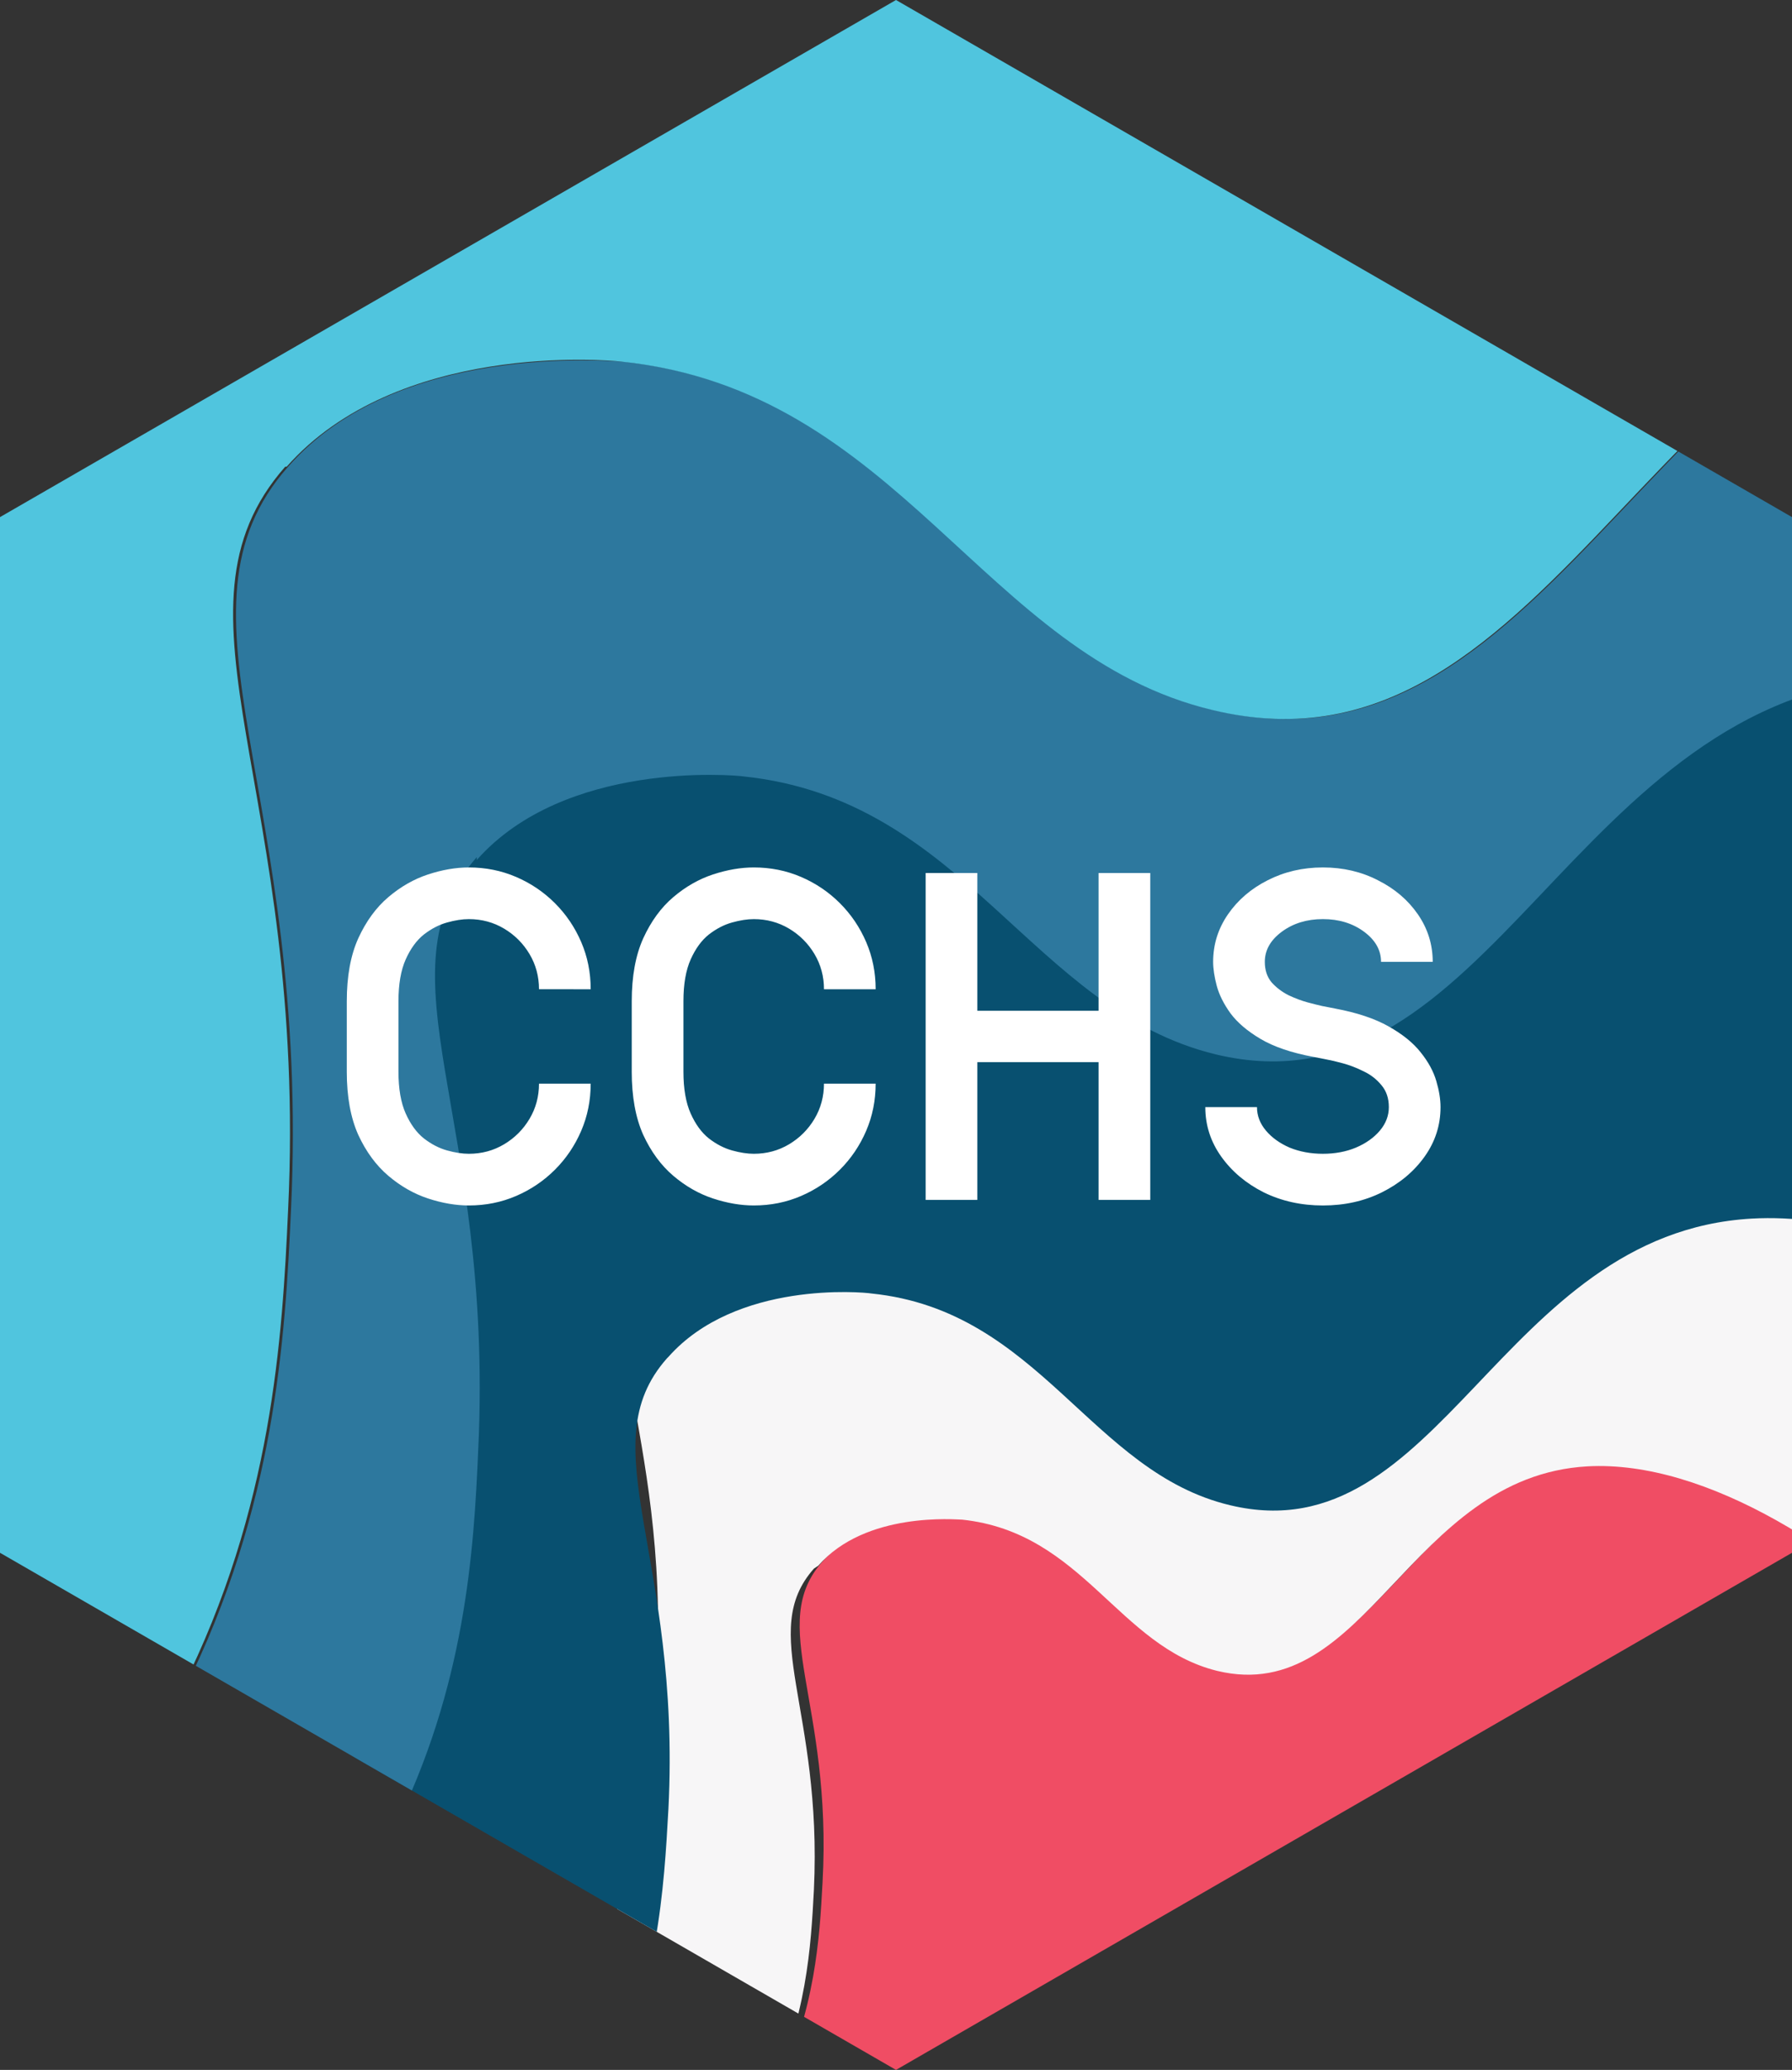 <?xml version="1.0" encoding="UTF-8" standalone="no"?>
<svg
   id="Layer_15"
   version="1.1"
   viewBox="0 0 124.4 143.7"
   sodipodi:docname="cchsflow-logo.svg"
   inkscape:version="1.4.2 (ebf0e940, 2025-05-08)"
   xmlns:inkscape="http://www.inkscape.org/namespaces/inkscape"
   xmlns:sodipodi="http://sodipodi.sourceforge.net/DTD/sodipodi-0.dtd"
   xmlns="http://www.w3.org/2000/svg"
   xmlns:svg="http://www.w3.org/2000/svg"
   xmlns:c2pa="http://c2pa.org/manifest">
  <rect x="0" y="0" width="124.4" height="143.7" fill="#333333" stroke="none"/>
  <sodipodi:namedview
     id="namedview7"
     pagecolor="#ffffff"
     bordercolor="#000000"
     borderopacity="0.25"
     inkscape:showpageshadow="2"
     inkscape:pageopacity="0.0"
     inkscape:pagecheckerboard="0"
     inkscape:deskcolor="#d1d1d1"
     inkscape:zoom="3.3142939"
     inkscape:cx="57.78003"
     inkscape:cy="112.84455"
     inkscape:window-width="1720"
     inkscape:window-height="1273"
     inkscape:window-x="0"
     inkscape:window-y="25"
     inkscape:window-maximized="0"
     inkscape:current-layer="Layer_15" />
  <!-- Generator: Adobe Illustrator 29.5.1, SVG Export Plug-In . SVG Version: 2.1.0 Build 141)  -->
  <defs
     id="defs1">
    <style
       id="style1">
      .st0 {
        fill: none;
      }

      .st1 {
        fill: #f7f6f7;
      }

      .st2 {
        fill: #fff;
        font-family: BasicallyAMono-SemiBold, 'Basically A Mono';
        font-size: 32px;
        font-weight: 600;
      }

      .st2, .st3 {
        isolation: isolate;
      }

      .st4 {
        fill: #085070;
      }

      .st5 {
        fill: #2d789e;
      }

      .st6 {
        fill: #f04d64;
      }

      .st7 {
        clip-path: url(#clippath);
      }

      .st8 {
        fill: #50c5de;
      }
    </style>
    <clipPath
       id="clippath">
      <polygon
         class="st0"
         points="124.4 107.8 124.4 35.9 62.2 0 0 35.9 0 107.8 62.2 143.7 124.4 107.8"
         id="polygon1" />
    </clipPath>
  </defs>
  <g
     class="st7"
     clip-path="url(#clippath)"
     id="g6">
    <g
       id="g5">
      <path
         class="st6"
         d="M53.6,145.3c-3.5,6.9-9.1,10.7-11.4,12.1-8.4,5.1-12.9,2.4-17.4,7.2-4,4.3-6.1,12.4-2.3,17.3,5.7,7.5,20.1,2,26.2,9.6,4.3,5.3-1.7,9.7.4,21.7.3,2,3.7,20.4,19.4,29.4,6.8,3.9,18.4,7.6,24.4,3.2,2.9-2.1,2.7-5,4.9-25.9,1.3-12.7,1.8-15.5,4.6-17.7,4.4-3.4,8.6-.5,18.1-3.1,4.6-1.3,14.6-4,15.7-10.5,1.5-8.4-13.8-14.5-13.7-25.5,0-6,4.7-10.3,10.3-15.3,8.2-7.4,12.7-6.2,14.1-10.3,3.6-10.6-20-36.9-36.4-36-12.4.7-15.3,16.7-25.7,14.2-6.9-1.6-9.4-9.6-17.7-10.5-.4,0-6.7-.6-10,3.2-3.9,4.4.7,9.7,0,22.3-.2,3.8-.5,8.9-3.2,14.4h0Z"
         id="path1" />
      <path
         class="st1"
         d="M41,136.7c-4.9,9.7-12.7,15.1-16,17.1-11.9,7.2-18.2,3.4-24.5,10.1-5.7,6-8.6,17.4-3.3,24.4,7.9,10.6,28.3,2.9,36.9,13.5,6,7.4-2.3,13.7.5,30.5.5,2.9,5.2,28.7,27.3,41.4,9.5,5.5,25.9,10.7,34.3,4.5,4.1-3,3.9-7,6.8-36.3,1.8-17.8,2.4-21.8,6.4-24.9,6.3-4.8,12-.7,25.4-4.4,6.4-1.8,20.4-5.7,22-14.7,2.1-11.8-19.4-20.4-19.3-35.8,0-8.5,6.7-14.4,14.5-21.5,11.5-10.4,17.9-8.7,19.9-14.5,5.1-14.9-28.2-51.9-51.2-50.6-17.4,1-21.6,23.4-36.2,19.9-9.7-2.3-13.2-13.5-24.9-14.7-.6,0-9.4-.9-14.1,4.4-5.4,6.2,1,13.6.1,31.3-.3,5.4-.7,12.6-4.5,20.2h0ZM56.8,108.7c3.3-3.8,9.6-3.2,10-3.2,8.4.9,10.8,8.8,17.7,10.5,10.4,2.5,13.3-13.5,25.7-14.2,16.4-.9,40.1,25.4,36.4,36-1.4,4.1-5.9,2.9-14.1,10.3-5.6,5-10.2,9.2-10.3,15.3-.1,11,15.2,17.1,13.7,25.5-1.1,6.4-11.1,9.2-15.7,10.5-9.5,2.6-13.6-.3-18.1,3.1-2.8,2.2-3.3,5-4.6,17.7-2.1,20.9-1.9,23.7-4.9,25.9-6,4.4-17.6.7-24.4-3.2-15.7-9.1-19.1-27.4-19.4-29.4-2-12,3.9-16.4-.4-21.7-6.1-7.5-20.6-2.1-26.2-9.6-3.7-5-1.7-13.1,2.3-17.3,4.5-4.8,9-2.1,17.4-7.2,2.4-1.4,7.9-5.2,11.4-12.1,2.7-5.4,3-10.5,3.2-14.4.6-12.6-3.9-17.9,0-22.3h0Z"
         id="path2" />
      <path
         class="st4"
         d="M19.9,133.2c-6.3,15-9.6,22.5-12.7,25.5-11.3,10.7-22.9,3.4-32.2,13.3-7.4,7.9-11.2,22.8-4.3,32,10.4,13.9,37.2,3.8,48.4,17.7,7.9,9.8-3.1,18,.7,40.1.6,3.8,6.9,37.6,35.8,54.4,12.5,7.2,34.1,14,45.1,6,5.4-4,5.1-9.1,9-47.8,2.4-23.4,3.2-28.6,8.5-32.6,8.2-6.3,15.8-.9,33.3-5.7,8.4-2.3,26.9-7.4,28.9-19.3,2.7-15.6-25.5-26.8-25.3-47,.1-11.1,8.8-18.9,19-28.2,14.8-13.3,22.2-11.7,26.1-19,11.5-21.8-33.4-83.7-69.5-79.3-20.7,2.5-26.5,25.2-47.2,23.1-17.4-1.8-24.8-19.1-39.8-15.5-10.3,2.5-15.7,12.7-16,13.3-7.3,14.3,5.7,24.3,1.2,46.4-.5,2.6-3.4,9.3-9.1,22.8h0ZM46.4,94.2c4.7-5.3,13.5-4.5,14.1-4.4,11.7,1.2,15.2,12.4,24.9,14.7,14.6,3.5,18.7-18.9,36.2-19.9,23.1-1.3,56.3,35.7,51.2,50.6-2,5.8-8.3,4.1-19.9,14.5-7.8,7.1-14.4,13-14.5,21.5-.1,15.4,21.4,24,19.3,35.8-1.6,9-15.6,12.9-22,14.7-13.4,3.7-19.1-.4-25.4,4.4-4,3.1-4.6,7-6.4,24.9-3,29.4-2.7,33.3-6.8,36.3-8.4,6.1-24.8.9-34.3-4.5-22-12.7-26.8-38.5-27.3-41.4-2.8-16.9,5.5-23.1-.5-30.5-8.6-10.6-28.9-2.9-36.9-13.5-5.3-7-2.4-18.4,3.3-24.4,6.3-6.7,12.6-2.9,24.5-10.1,3.3-2,11.1-7.3,16-17.1,3.8-7.6,4.2-14.8,4.5-20.2.9-17.7-5.5-25.2-.1-31.3h0Z"
         id="path3" />
      <path
         class="st5"
         d="M12.6,117.3c-8.1,16.1-21,24.8-26.5,28.1-19.6,11.8-29.9,5.6-40.4,16.6-9.3,9.9-14.1,28.7-5.4,40.2,13.1,17.4,46.7,4.7,60.8,22.2,9.9,12.3-3.8,22.6.8,50.3.8,4.7,8.6,47.3,45,68.2,15.7,9.1,42.8,17.6,56.6,7.5,6.8-5,6.4-11.5,11.3-59.9,3-29.4,4.1-35.9,10.6-41,10.3-7.9,19.8-1.1,41.8-7.2,10.5-2.9,33.7-9.3,36.3-24.2,3.4-19.5-32-33.6-31.8-59,.1-14,11-23.8,23.9-35.4,19-17.1,29.5-14.3,32.8-23.9,8.4-24.6-46.4-85.6-84.5-83.4-28.7,1.7-35.5,38.7-59.6,32.9-16-3.8-21.8-22.2-41.1-24.2-.9,0-15.6-1.4-23.2,7.3-8.9,10.1,1.6,22.5.2,51.6-.4,8.9-1.1,20.7-7.4,33.3h0ZM33.1,59.7c6.1-6.9,17.8-5.9,18.5-5.8,15.4,1.6,20,16.2,32.8,19.3,19.2,4.6,24.6-24.9,47.5-26.2,30.3-1.8,74,46.8,67.3,66.4-2.6,7.6-11,5.4-26.1,19-10.3,9.3-18.9,17.1-19,28.2-.2,20.2,28.1,31.5,25.3,47-2.1,11.9-20.5,17-28.9,19.3-17.5,4.9-25.1-.6-33.3,5.7-5.2,4-6.1,9.2-8.5,32.6-3.9,38.6-3.6,43.8-9,47.8-11,8-32.6,1.2-45.1-6-28.9-16.7-35.2-50.6-35.8-54.4-3.7-22.1,7.2-30.3-.7-40.1-11.2-13.9-38-3.8-48.4-17.7-6.9-9.2-3.1-24.1,4.3-32,8.3-8.8,16.6-3.8,32.2-13.3,4.3-2.6,14.6-9.6,21.1-22.4,5-10,5.6-19.4,5.9-26.5,1.1-23.2-7.2-33-.1-41.1h0Z"
         id="path4" />
      <path
         class="st8"
         d="M-13.5,42c-5.9,16.2-10.5,13.6-16.6,28.2-13.8,33.2,7.3,53.6-5.9,70.5-12.2,15.6-33.4,3.4-49.4,20.4-11.1,11.7-13.9,33.8-6.7,49.2,8.9,19,29.7,19.6,46.3,47.3,1.8,2.9,2.9,5.2,6.3,10.6,10.6,16.9,20.3,27.8,22.9,30.9,26.3,30.6,22.3,64.6,55.1,83.5,19.2,11.1,52.3,21.5,69.2,9.2,8.3-6.1,7.8-14.1,13.8-73.4,3.6-36,4.9-44,13-50.2,12.6-9.7,24.3-1.4,51.2-8.8,16-4.4,37-13.2,44.5-29.7,5.8-12.8-1.4-17.7-1.5-48.2,0-9.9.1-31.1,7.8-53.4,9.8-28.1,21.1-27.2,24-43.4,7-38.3-47.8-92.4-103.4-102.1-12.1-2.1-22.7-1.8-41.5-1.3-20.4.6-41.2,4.3-81.9,11.9C15.8-3.3,10.4-1.9,7.2.5c-.3.2-.9.8-1.9,1.8C-5.6,13.6-9.5,31.2-13.5,42h0ZM19.9,32.4c7.7-8.7,22.3-7.4,23.2-7.3,19.4,2,25.1,20.4,41.1,24.2,24.1,5.8,30.9-31.2,59.6-32.9,38-2.2,92.9,58.8,84.5,83.4-3.3,9.6-13.7,6.7-32.8,23.9-12.9,11.6-23.8,21.4-23.9,35.4-.2,25.4,35.2,39.5,31.8,59-2.6,14.9-25.8,21.3-36.3,24.2-22,6.1-31.5-.7-41.8,7.2-6.6,5-7.6,11.6-10.6,41-4.9,48.5-4.5,55-11.3,59.9-13.8,10.1-40.9,1.6-56.6-7.5C10.6,322.1,2.8,279.6,2,274.8c-4.7-27.8,9.1-38.1-.8-50.4-14.1-17.5-47.7-4.8-60.8-22.2-8.7-11.5-3.9-30.3,5.4-40.2,10.4-11,20.8-4.8,40.4-16.6,5.4-3.3,18.4-12.1,26.4-28.1,6.3-12.6,7-24.4,7.4-33.3,1.4-29.2-9.1-41.5-.2-51.6h0Z"
         id="path5" />
    </g>
  </g>
  <g
     class="st3"
     id="g7">
    <path
       d="m 1.474,-8.902 v -4.887 q 0,-2.599 0.795,-4.364 0.815,-1.784 2.095,-2.87 1.28,-1.086 2.754,-1.571 1.474,-0.485 2.832,-0.485 1.745,0 3.278,0.659 1.532,0.659 2.696,1.823 1.164,1.164 1.823,2.696 0.659,1.532 0.659,3.278 H 14.817 q 0,-1.338 -0.659,-2.444 -0.659,-1.105 -1.765,-1.765 -1.105,-0.659 -2.444,-0.659 -0.679,0 -1.513,0.233 -0.834,0.233 -1.61,0.834 -0.756,0.601 -1.261,1.726 -0.504,1.125 -0.504,2.909 v 4.887 q 0,1.784 0.504,2.909 0.504,1.125 1.261,1.726 0.776,0.601 1.61,0.834 Q 9.27,-3.2 9.949,-3.2 q 1.338,0 2.444,-0.659 1.105,-0.659 1.765,-1.765 0.659,-1.105 0.659,-2.444 h 3.588 q 0,1.745 -0.659,3.278 -0.659,1.532 -1.823,2.696 -1.164,1.164 -2.696,1.823 -1.532,0.659 -3.278,0.659 -1.358,0 -2.832,-0.485 -1.474,-0.485 -2.754,-1.571 -1.28,-1.086 -2.095,-2.851 -0.795,-1.784 -0.795,-4.383 z m 19.782,0 v -4.887 q 0,-2.599 0.795,-4.364 0.815,-1.784 2.095,-2.87 1.28,-1.086 2.754,-1.571 1.474,-0.485 2.832,-0.485 1.745,0 3.278,0.659 1.532,0.659 2.696,1.823 1.164,1.164 1.823,2.696 0.659,1.532 0.659,3.278 h -3.588 q 0,-1.338 -0.659,-2.444 -0.659,-1.105 -1.765,-1.765 -1.105,-0.659 -2.444,-0.659 -0.679,0 -1.513,0.233 -0.834,0.233 -1.61,0.834 -0.756,0.601 -1.261,1.726 -0.504,1.125 -0.504,2.909 v 4.887 q 0,1.784 0.504,2.909 0.504,1.125 1.261,1.726 0.776,0.601 1.61,0.834 Q 29.052,-3.2 29.731,-3.2 q 1.338,0 2.444,-0.659 1.105,-0.659 1.765,-1.765 0.659,-1.105 0.659,-2.444 h 3.588 q 0,1.745 -0.659,3.278 -0.659,1.532 -1.823,2.696 -1.164,1.164 -2.696,1.823 -1.532,0.659 -3.278,0.659 -1.358,0 -2.832,-0.485 -1.474,-0.485 -2.754,-1.571 -1.28,-1.086 -2.095,-2.851 -0.795,-1.784 -0.795,-4.383 z M 41.658,0 v -22.691 h 3.588 v 9.561 h 8.417 v -9.561 h 3.588 V 0 h -3.588 v -9.561 h -8.417 V 0 Z m 19.413,-6.439 h 3.588 q 0,0.892 0.621,1.629 0.621,0.737 1.648,1.183 Q 67.976,-3.2 69.236,-3.2 q 1.261,0 2.288,-0.427 1.047,-0.446 1.668,-1.183 0.621,-0.737 0.621,-1.629 0,-0.912 -0.504,-1.513 -0.504,-0.621 -1.241,-0.97 -0.737,-0.368 -1.455,-0.562 -0.718,-0.194 -1.164,-0.272 L 68.558,-9.93 q -2.269,-0.427 -3.646,-1.241 -1.377,-0.815 -2.095,-1.784 -0.698,-0.97 -0.95,-1.901 -0.252,-0.95 -0.252,-1.668 0,-1.804 1.028,-3.297 1.028,-1.493 2.754,-2.366 1.745,-0.892 3.84,-0.892 2.095,0 3.821,0.892 1.745,0.873 2.773,2.366 1.028,1.493 1.028,3.297 h -3.588 q 0,-1.222 -1.183,-2.095 -1.183,-0.873 -2.851,-0.873 -1.668,0 -2.851,0.873 -1.183,0.873 -1.183,2.095 0,0.853 0.465,1.416 0.485,0.543 1.164,0.892 0.698,0.33 1.338,0.504 0.659,0.175 1.008,0.252 l 0.892,0.175 q 2.288,0.427 3.724,1.241 1.455,0.815 2.23,1.804 0.795,0.989 1.086,1.998 0.291,0.989 0.291,1.804 0,1.881 -1.105,3.433 -1.105,1.552 -2.967,2.482 -1.842,0.912 -4.092,0.912 -2.25,0 -4.112,-0.912 -1.842,-0.931 -2.948,-2.482 -1.105,-1.552 -1.105,-3.433 z"
       id="text6"
       class="st2"
       style="font-weight:600;font-size:32px;font-family:BasicallyAMono-SemiBold, 'Basically A Mono';fill:#ffffff"
       transform="translate(22.6 83.3)"
       aria-label="CCHS" />
  </g>
</svg>
